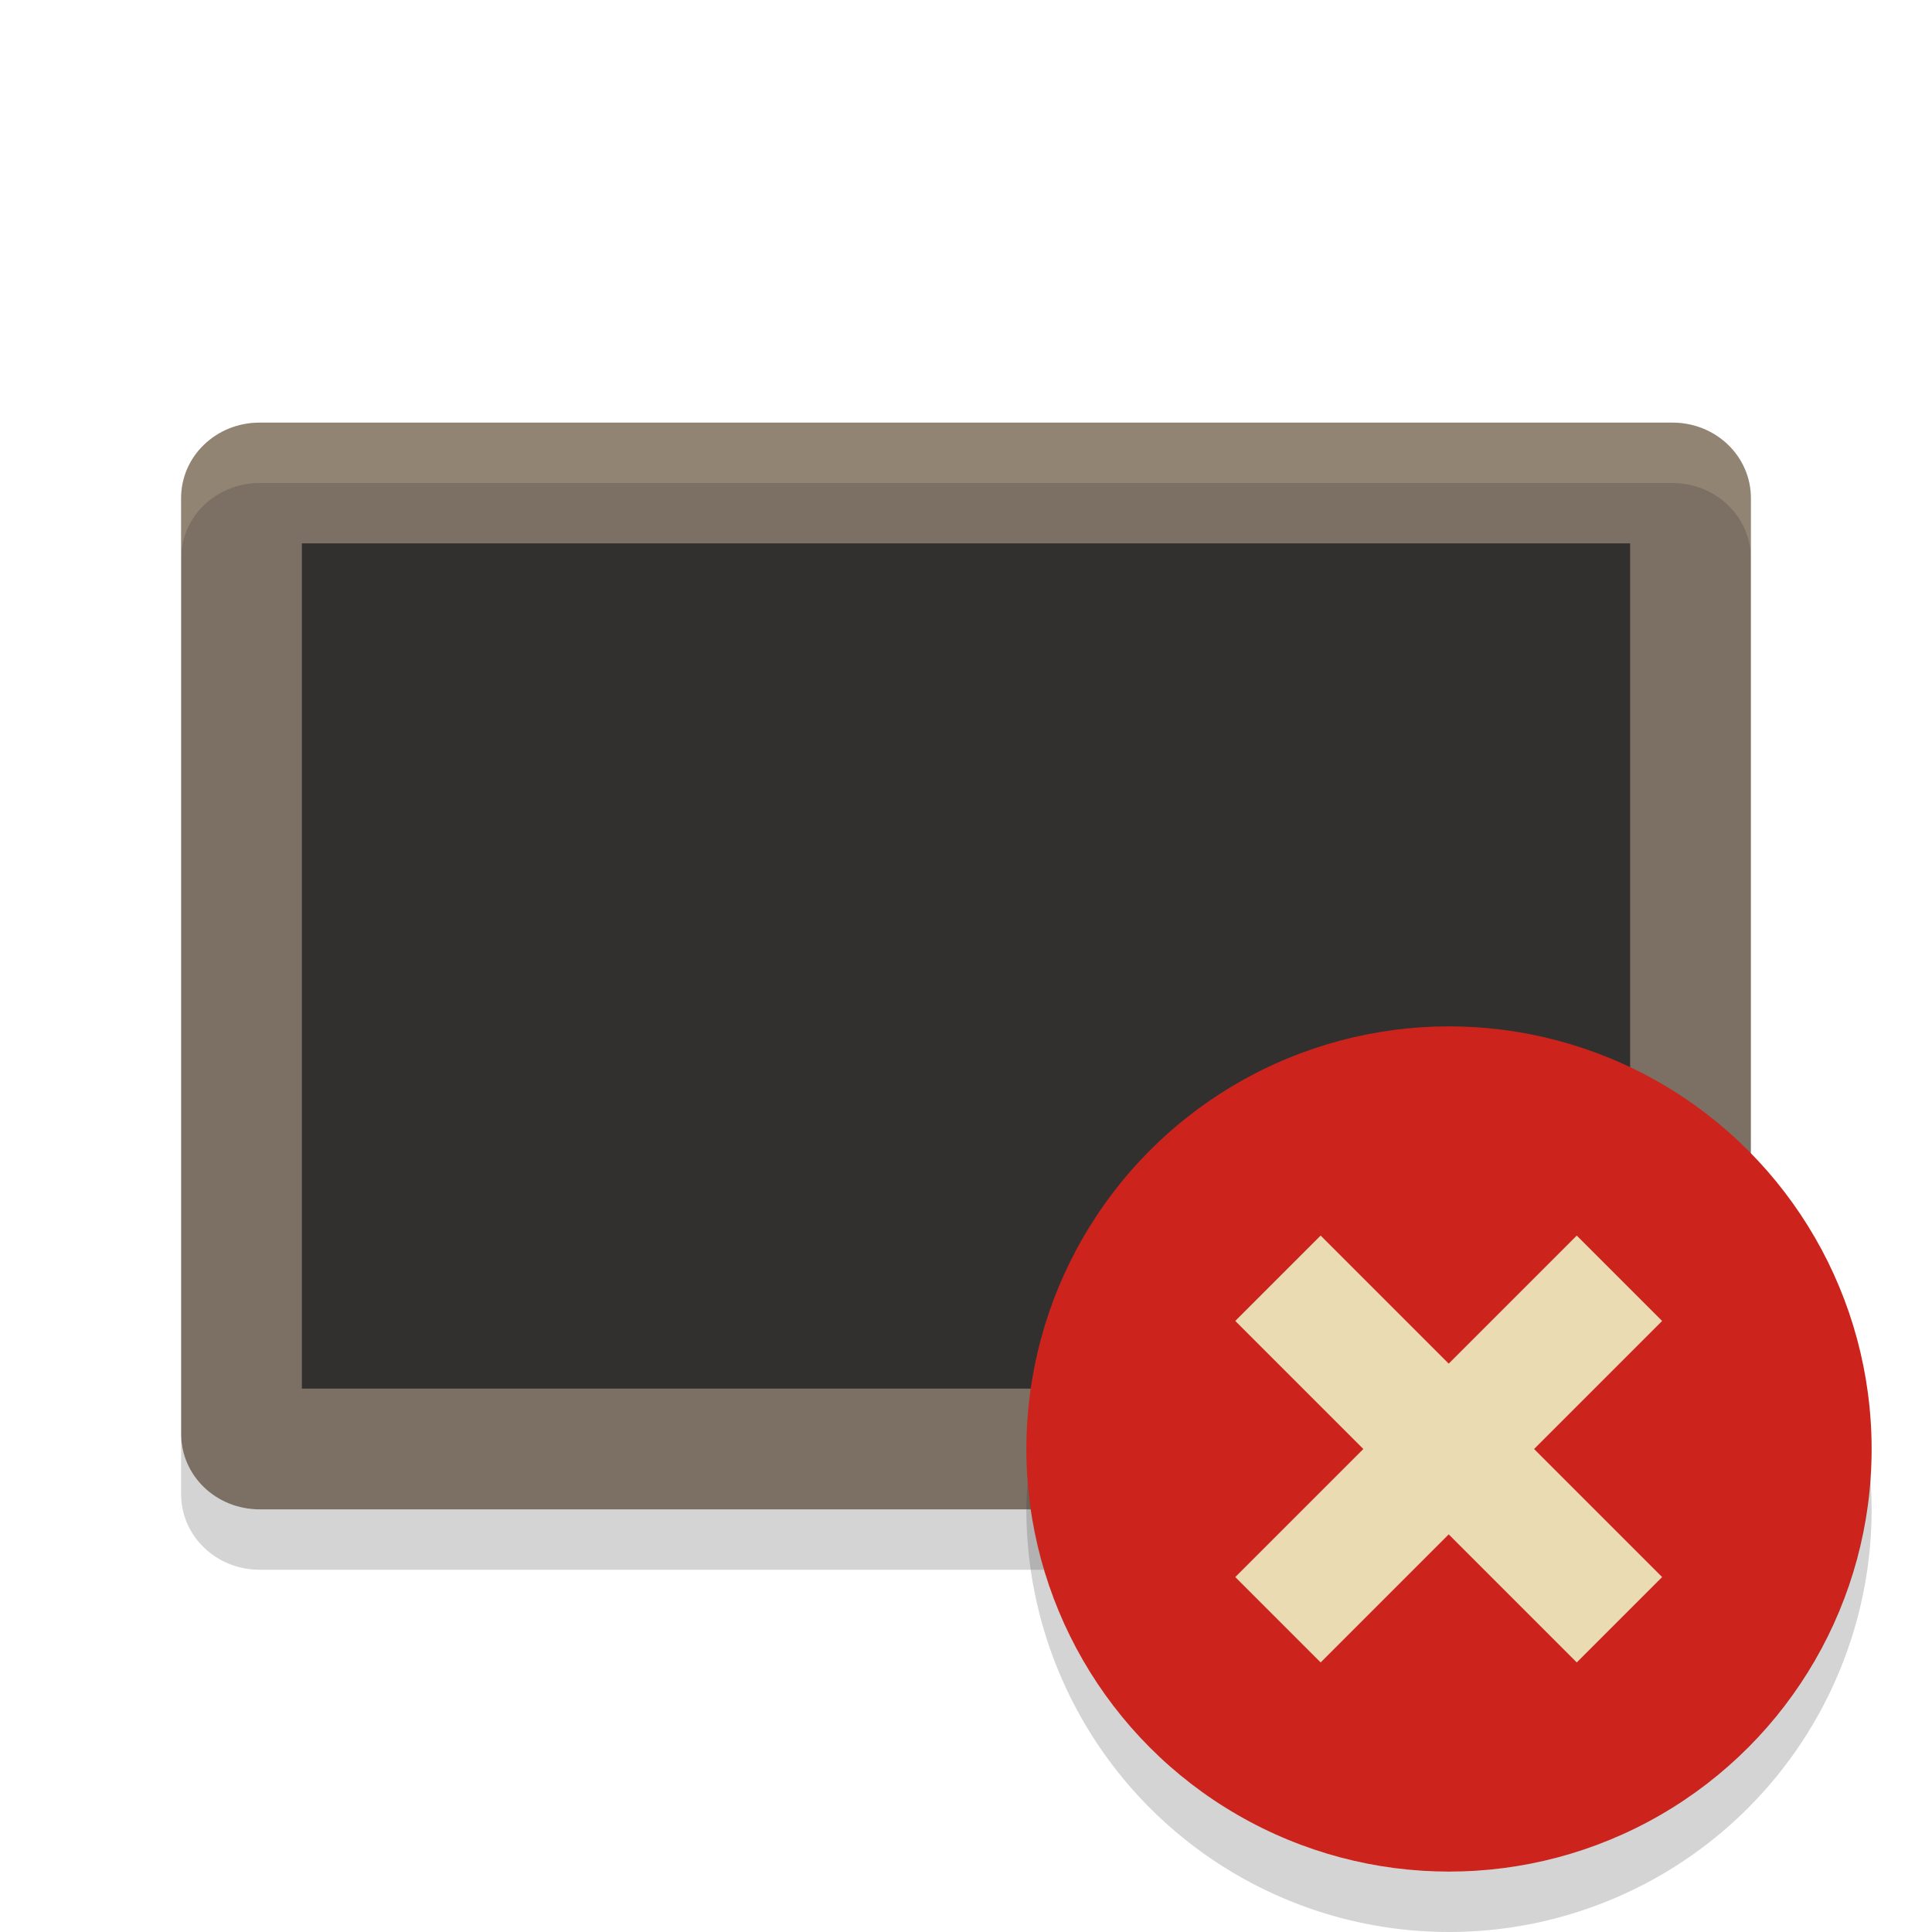 <svg width="32" height="32" version="1" xmlns="http://www.w3.org/2000/svg">
  <path d="m29 23.75v-15.5c0-0.693-0.58-1.25-1.3-1.25h-23.4c-0.72 0-1.3 0.557-1.3 1.25v15.5c0 0.693 0.58 1.25 1.3 1.25h23.4c0.72 0 1.3-0.557 1.3-1.25z" fill="#7c6f64"/>
  <path d="m27 23v-14h-22v14z" fill="#32302f"/>
  <path d="m4.301 7c-0.72 0-1.301 0.557-1.301 1.25v1c0-0.693 0.581-1.25 1.301-1.25h23.398c0.72 0 1.301 0.557 1.301 1.25v-1c0-0.693-0.581-1.25-1.301-1.25z" fill="#ebdbb2" opacity=".2"/>
  <path d="m3 23.75v1c0 0.692 0.581 1.25 1.301 1.25h23.398c0.72 0 1.301-0.558 1.301-1.25v-1c0 0.692-0.581 1.25-1.301 1.25h-23.398c-0.72 0-1.301-0.558-1.301-1.25z" fill="#282828" opacity=".2"/>
  <circle cx="24" cy="24" r="7" fill="#cc241d"/>
  <path d="m30.977 24.459a7 7 0 0 1-6.977 6.541 7 7 0 0 1-6.977-6.459 7 7 0 0 0-0.023 0.459 7 7 0 0 0 7 7 7 7 0 0 0 7-7 7 7 0 0 0-0.023-0.541z" fill="#282828" opacity=".2"/>
  <path transform="matrix(.707 -.707 .707 .707 -9.941 24)" d="m25 20h-2v3h-3v2h3v3h2v-3h3v-2h-3v-3z" fill="#ebdbb2"/>
</svg>
